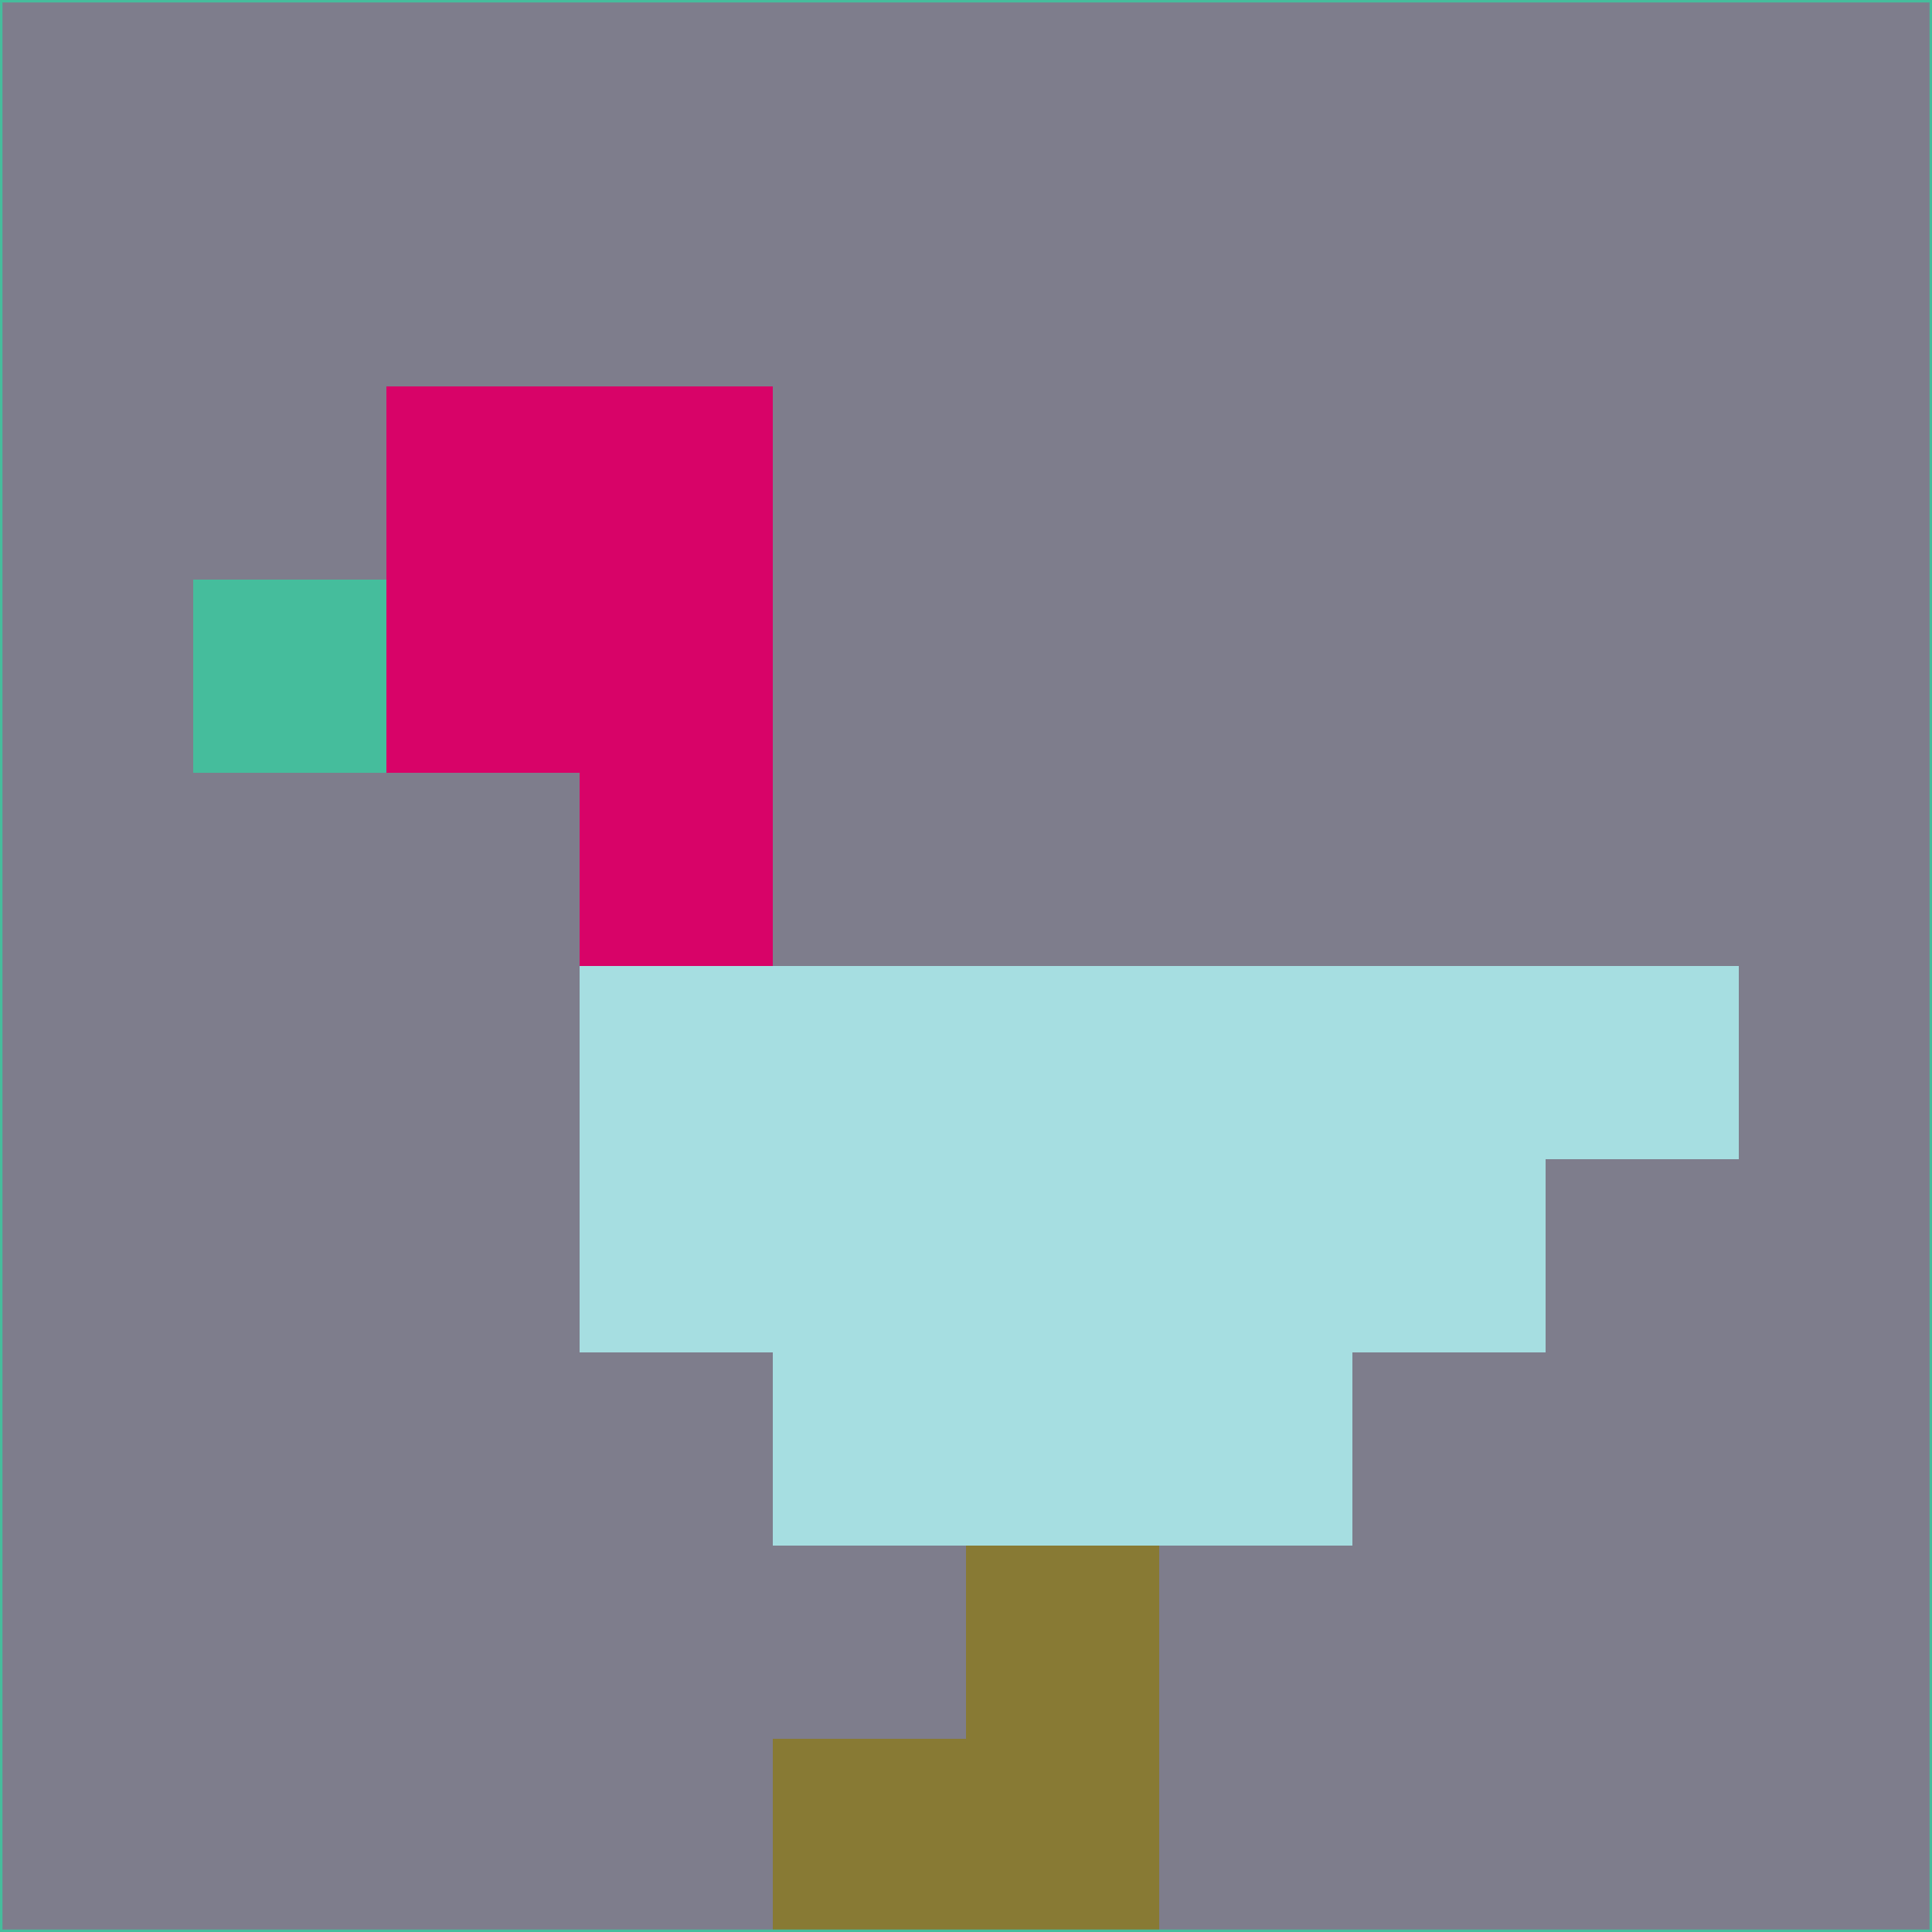 <svg xmlns="http://www.w3.org/2000/svg" version="1.1" width="785" height="785">
  <title>'goose-pfp-694263' by Dmitri Cherniak (Cyberpunk Edition)</title>
  <desc>
    seed=772391
    backgroundColor=#7e7d8c
    padding=20
    innerPadding=0
    timeout=500
    dimension=1
    border=false
    Save=function(){return n.handleSave()}
    frame=12

    Rendered at 2024-09-15T22:37:00.833Z
    Generated in 1ms
    Modified for Cyberpunk theme with new color scheme
  </desc>
  <defs/>
  <rect width="100%" height="100%" fill="#7e7d8c"/>
  <g>
    <g id="0-0">
      <rect x="0" y="0" height="785" width="785" fill="#7e7d8c"/>
      <g>
        <!-- Neon blue -->
        <rect id="0-0-2-2-2-2" x="157" y="157" width="157" height="157" fill="#d80368"/>
        <rect id="0-0-3-2-1-4" x="235.5" y="157" width="78.5" height="314" fill="#d80368"/>
        <!-- Electric purple -->
        <rect id="0-0-4-5-5-1" x="314" y="392.5" width="392.5" height="78.5" fill="#a6dee1"/>
        <rect id="0-0-3-5-5-2" x="235.5" y="392.5" width="392.5" height="157" fill="#a6dee1"/>
        <rect id="0-0-4-5-3-3" x="314" y="392.5" width="235.5" height="235.5" fill="#a6dee1"/>
        <!-- Neon pink -->
        <rect id="0-0-1-3-1-1" x="78.5" y="235.5" width="78.5" height="78.5" fill="#45bd9c"/>
        <!-- Cyber yellow -->
        <rect id="0-0-5-8-1-2" x="392.5" y="628" width="78.5" height="157" fill="#887a34"/>
        <rect id="0-0-4-9-2-1" x="314" y="706.5" width="157" height="78.5" fill="#887a34"/>
      </g>
      <rect x="0" y="0" stroke="#45bd9c" stroke-width="2" height="785" width="785" fill="none"/>
    </g>
  </g>
  <script xmlns=""/>
</svg>